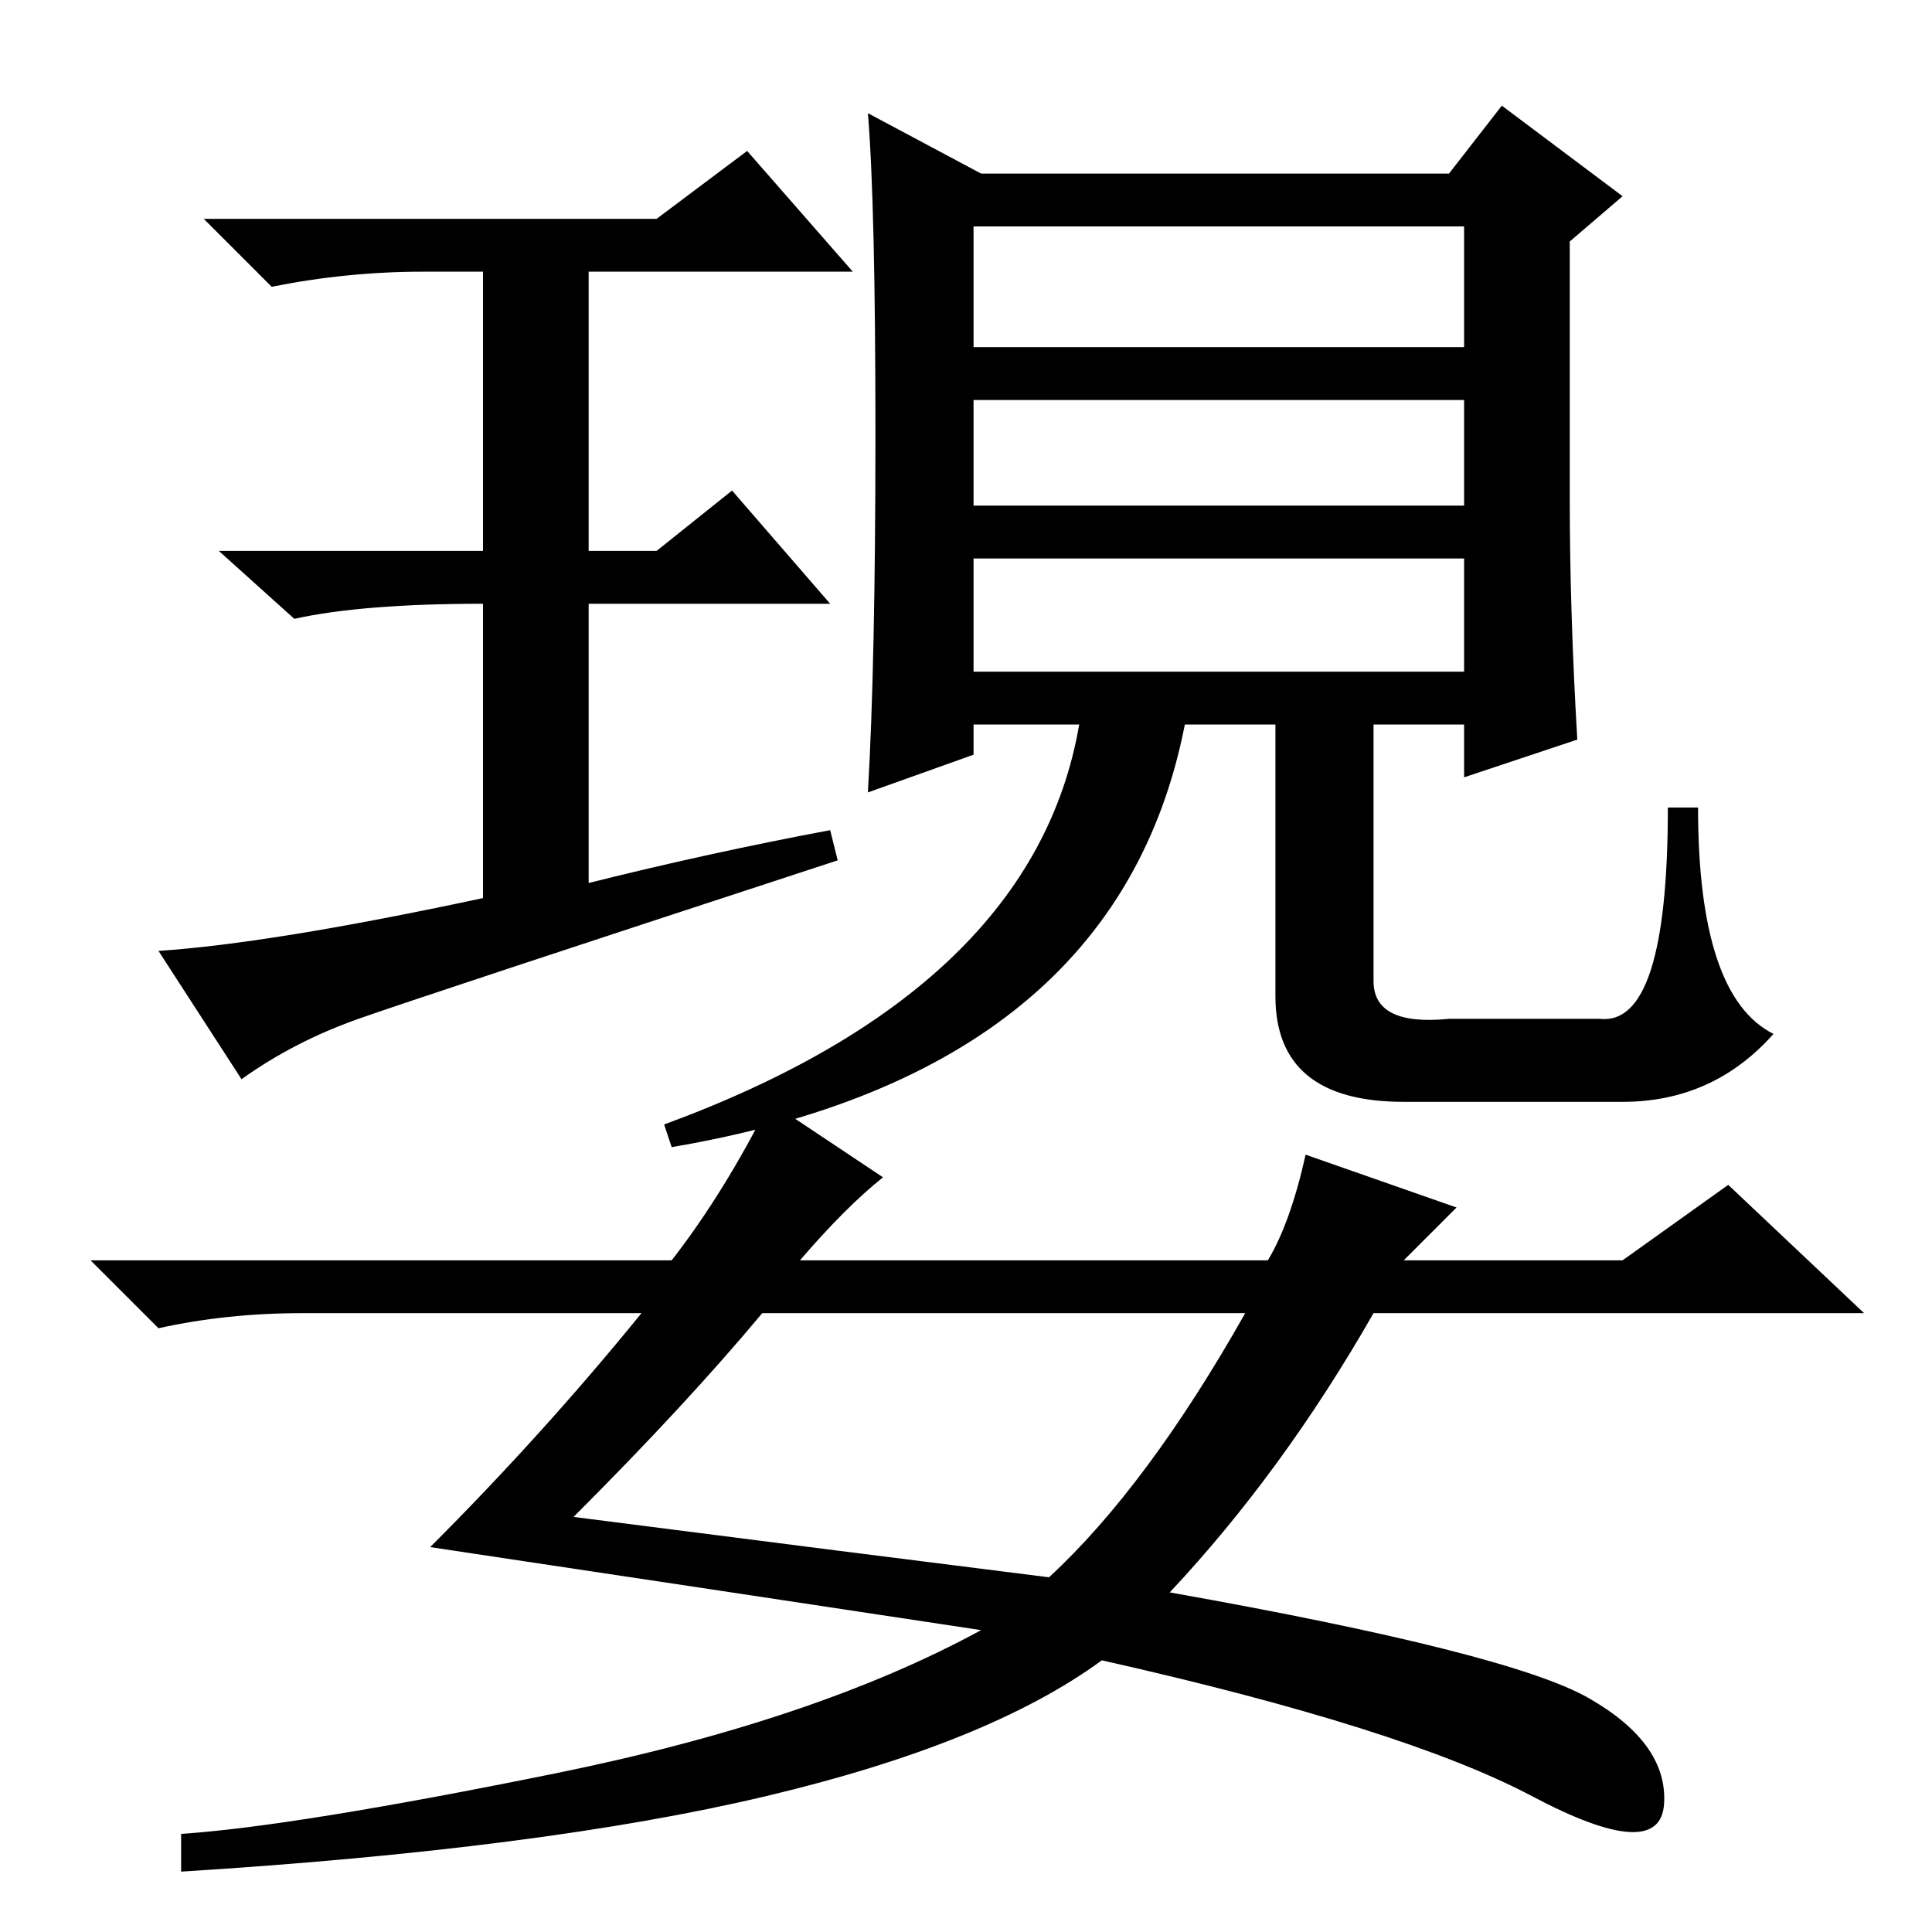 <?xml version="1.0" standalone="no"?>
<!DOCTYPE svg PUBLIC "-//W3C//DTD SVG 1.1//EN" "http://www.w3.org/Graphics/SVG/1.1/DTD/svg11.dtd" >
<svg xmlns="http://www.w3.org/2000/svg" xmlns:xlink="http://www.w3.org/1999/xlink" version="1.1" viewBox="0 -36 256 256">
  <g transform="matrix(1 0 0 -1 0 220)">
   <path fill="currentColor"
d="M87 183l10 8l13 -15h-32v-37q16 4 32 7l1 -4q-55 -18 -63.5 -21t-15.5 -8l-11 17q15 1 43 7v39q-16 0 -25 -2l-10 9h35v37h-8q-10 0 -20 -2l-9 9h60l12 9l14 -16h-35v-37h9zM129 226v-16h65v16h-65zM129 203v-14h65v14h-65zM129 182v-15h65v15h-65zM116 198.5
q0 30.5 -1 42.5l15 -8h62l7 9l16 -12l-7 -6v-34q0 -15 1 -32l-15 -5v7h-12v-34q0 -6 10 -5h20q9 -1 9 28h4q0 -25 10 -30q-8 -9 -20 -9h-29q-17 0 -17 14v36h-12q-9 -46 -68 -56l-1 3q49 18 55 53h-14v-4l-14 -5q1 17 1 47.5zM76 55q39 -5 63 -8q13 12 26 35h-64
q-10 -12 -25 -27zM106 89h62q3 5 5 14l20 -7l-5 -5l-2 -2h29l14 10l18 -17h-65q-12 -21 -27 -37q45 -8 55.5 -14t10 -14t-17.5 1t-57 18q-15 -11 -44.5 -18t-77.5 -10v5q15 1 49.5 8t56.5 19q-33 5 -73 11q15 15 28 31h-45q-10 0 -19 -2l-9 9h77q7 9 13 21l15 -10
q-5 -4 -11 -11z" />
  </g>

</svg>
